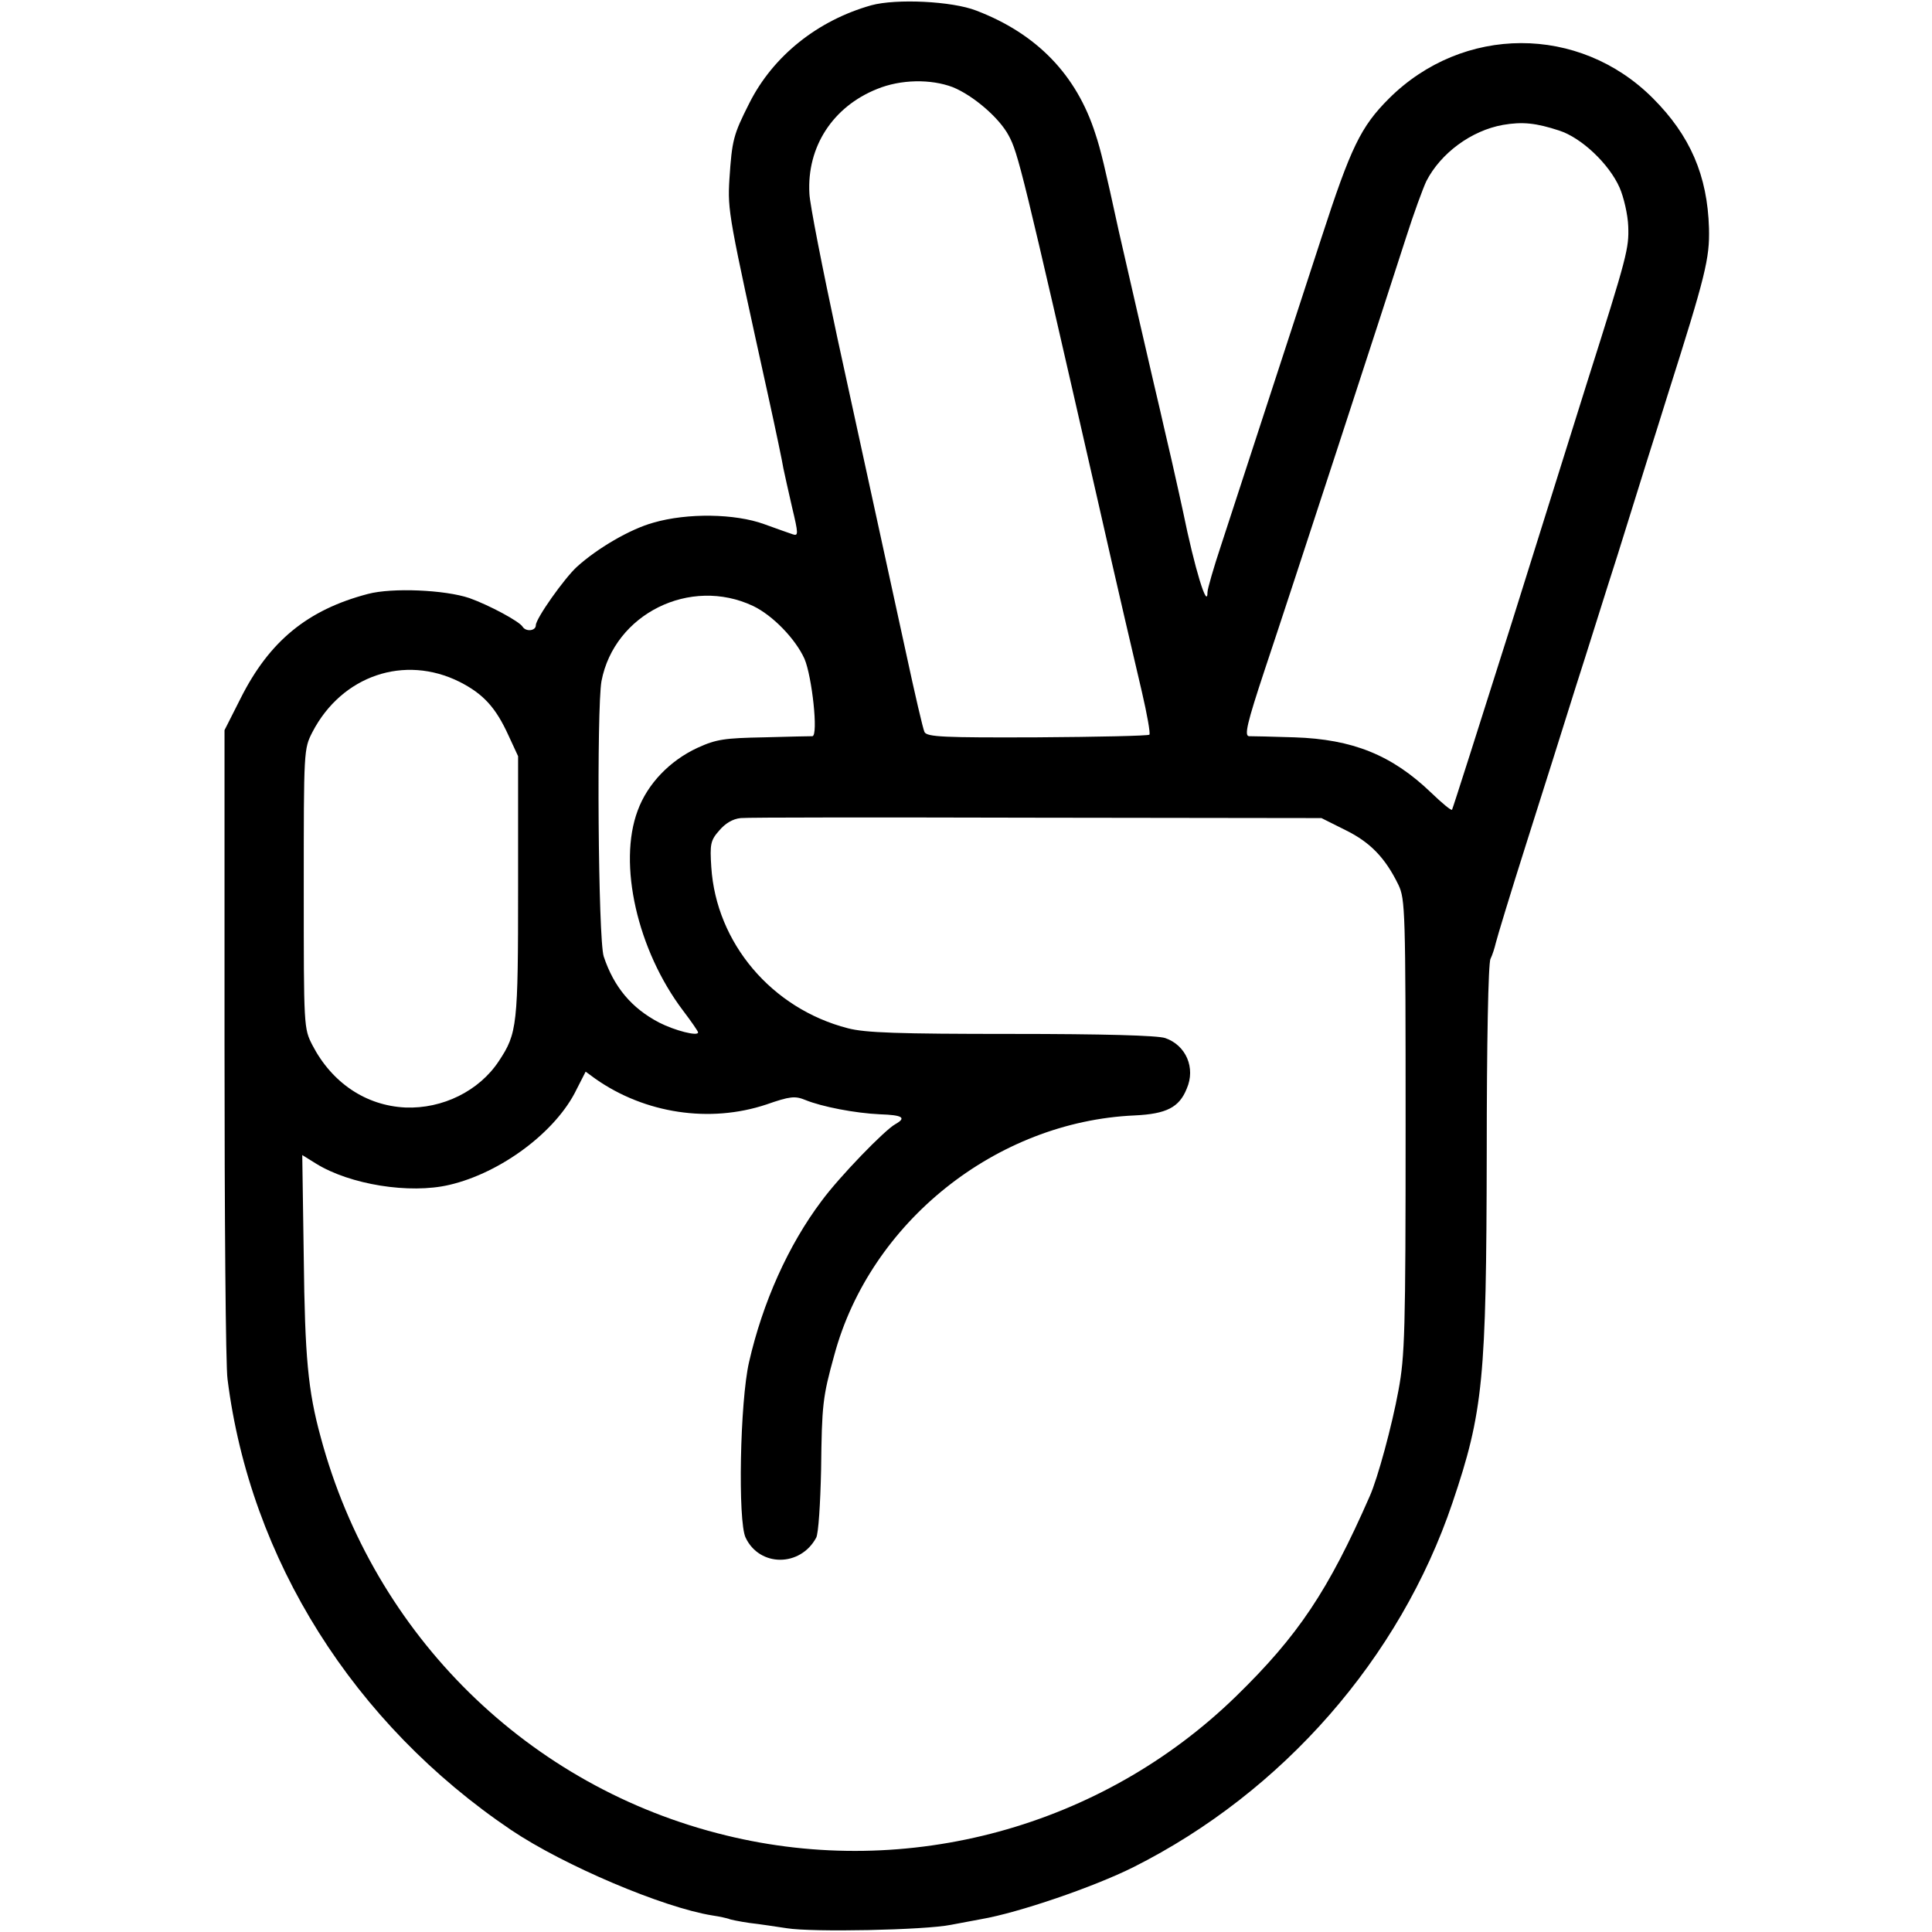 <?xml version="1.0" standalone="no"?>
<!DOCTYPE svg PUBLIC "-//W3C//DTD SVG 20010904//EN"
 "http://www.w3.org/TR/2001/REC-SVG-20010904/DTD/svg10.dtd">
<svg version="1.0" xmlns="http://www.w3.org/2000/svg"
 width="512pt" height="512pt" viewBox="0 0 512 512"
 preserveAspectRatio="xMidYMid meet">
<g transform="translate(0,512) scale(0.1,-0.1)"
fill="#000000" stroke="none">
<path d="M2309 5106 c-142 -40 -260 -134 -323 -259 -43 -85 -46 -98 -53 -202
-5 -84 -2 -98 103 -575 20 -91 38 -177 40 -191 3 -14 13 -60 23 -103 17 -71
17 -77 2 -72 -9 3 -43 15 -76 27 -77 28 -203 30 -293 4 -62 -17 -149 -68 -203
-117 -33 -30 -109 -137 -109 -155 0 -15 -26 -18 -35 -4 -8 14 -88 57 -141 76
-65 22 -205 28 -269 11 -160 -42 -261 -125 -337 -276 l-43 -85 0 -830 c0 -456
3 -857 8 -890 60 -478 334 -913 752 -1195 140 -94 402 -205 532 -226 21 -3 41
-8 44 -9 3 -2 28 -7 55 -11 27 -3 72 -10 99 -14 67 -11 366 -5 435 9 30 6 66
12 80 15 99 17 298 85 404 138 396 199 706 554 845 965 82 242 90 329 91 926
0 290 4 506 10 516 5 10 11 29 14 42 3 13 39 132 81 264 42 132 101 319 131
415 31 96 80 254 111 350 30 96 65 209 78 250 13 41 38 120 55 175 100 315
111 360 109 440 -4 140 -50 246 -149 345 -195 195 -503 194 -699 -1 -75 -75
-101 -129 -179 -369 -80 -245 -213 -652 -266 -815 -20 -60 -36 -116 -36 -124
0 -49 -34 62 -65 214 -2 11 -16 72 -30 135 -15 63 -28 122 -30 130 -2 8 -27
115 -55 237 -28 123 -53 231 -55 240 -37 170 -48 216 -62 258 -50 157 -156
266 -316 327 -64 25 -212 32 -278 14z m216 -217 c54 -22 123 -81 148 -128 25
-46 36 -90 237 -971 49 -217 102 -444 116 -503 14 -60 23 -111 20 -114 -3 -3
-137 -6 -297 -7 -249 -1 -292 1 -299 14 -4 8 -26 103 -49 210 -49 225 -82 376
-182 835 -39 182 -73 354 -74 382 -7 124 62 230 179 277 63 26 143 27 201 5z
m1607 -115 c59 -19 132 -88 160 -151 11 -25 22 -72 23 -103 2 -58 -2 -76 -108
-410 -25 -80 -115 -367 -200 -638 -86 -272 -157 -495 -159 -498 -3 -2 -27 18
-55 45 -104 100 -208 142 -363 147 -58 2 -112 3 -120 3 -13 1 -5 35 41 174 71
212 325 991 375 1147 20 63 45 131 54 150 38 74 119 134 203 149 52 9 88 5
149 -15z m-2136 -1260 c52 -25 112 -87 136 -140 20 -47 37 -203 21 -205 -4 0
-62 -1 -128 -3 -105 -2 -127 -5 -177 -28 -73 -34 -132 -95 -158 -166 -53 -141
-1 -370 120 -530 22 -29 40 -55 40 -58 0 -11 -62 5 -103 26 -73 38 -120 94
-147 175 -15 44 -19 658 -6 730 34 178 235 278 402 199z m-778 -201 c63 -32
96 -68 130 -143 l25 -54 0 -346 c0 -368 -2 -388 -51 -462 -52 -79 -149 -127
-248 -123 -104 5 -194 65 -246 165 -23 45 -23 47 -23 415 0 368 0 370 23 415
78 150 244 206 390 133z m2348 -393 c65 -32 105 -73 140 -145 18 -38 19 -68
19 -640 0 -543 -2 -609 -19 -700 -17 -93 -55 -233 -76 -280 -110 -251 -190
-370 -354 -530 -356 -347 -870 -487 -1352 -369 -523 127 -933 530 -1074 1055
-34 124 -42 213 -45 476 l-4 272 37 -23 c89 -55 247 -81 353 -56 137 32 283
141 337 253 l24 47 26 -19 c131 -92 303 -118 453 -68 63 22 76 23 103 12 44
-18 132 -35 198 -38 60 -2 71 -9 41 -26 -28 -15 -149 -140 -196 -204 -88 -117
-156 -269 -192 -427 -24 -104 -30 -422 -9 -465 37 -78 145 -78 187 0 6 11 11
90 13 180 2 173 4 192 35 304 95 352 429 619 796 635 84 4 118 21 138 71 24
55 -2 115 -57 134 -20 7 -165 11 -407 11 -302 0 -388 3 -434 15 -202 52 -349
226 -362 427 -4 61 -2 71 21 97 16 19 36 31 57 33 18 2 371 2 786 1 l753 -1
64 -32z"/>
</g>
</svg>

